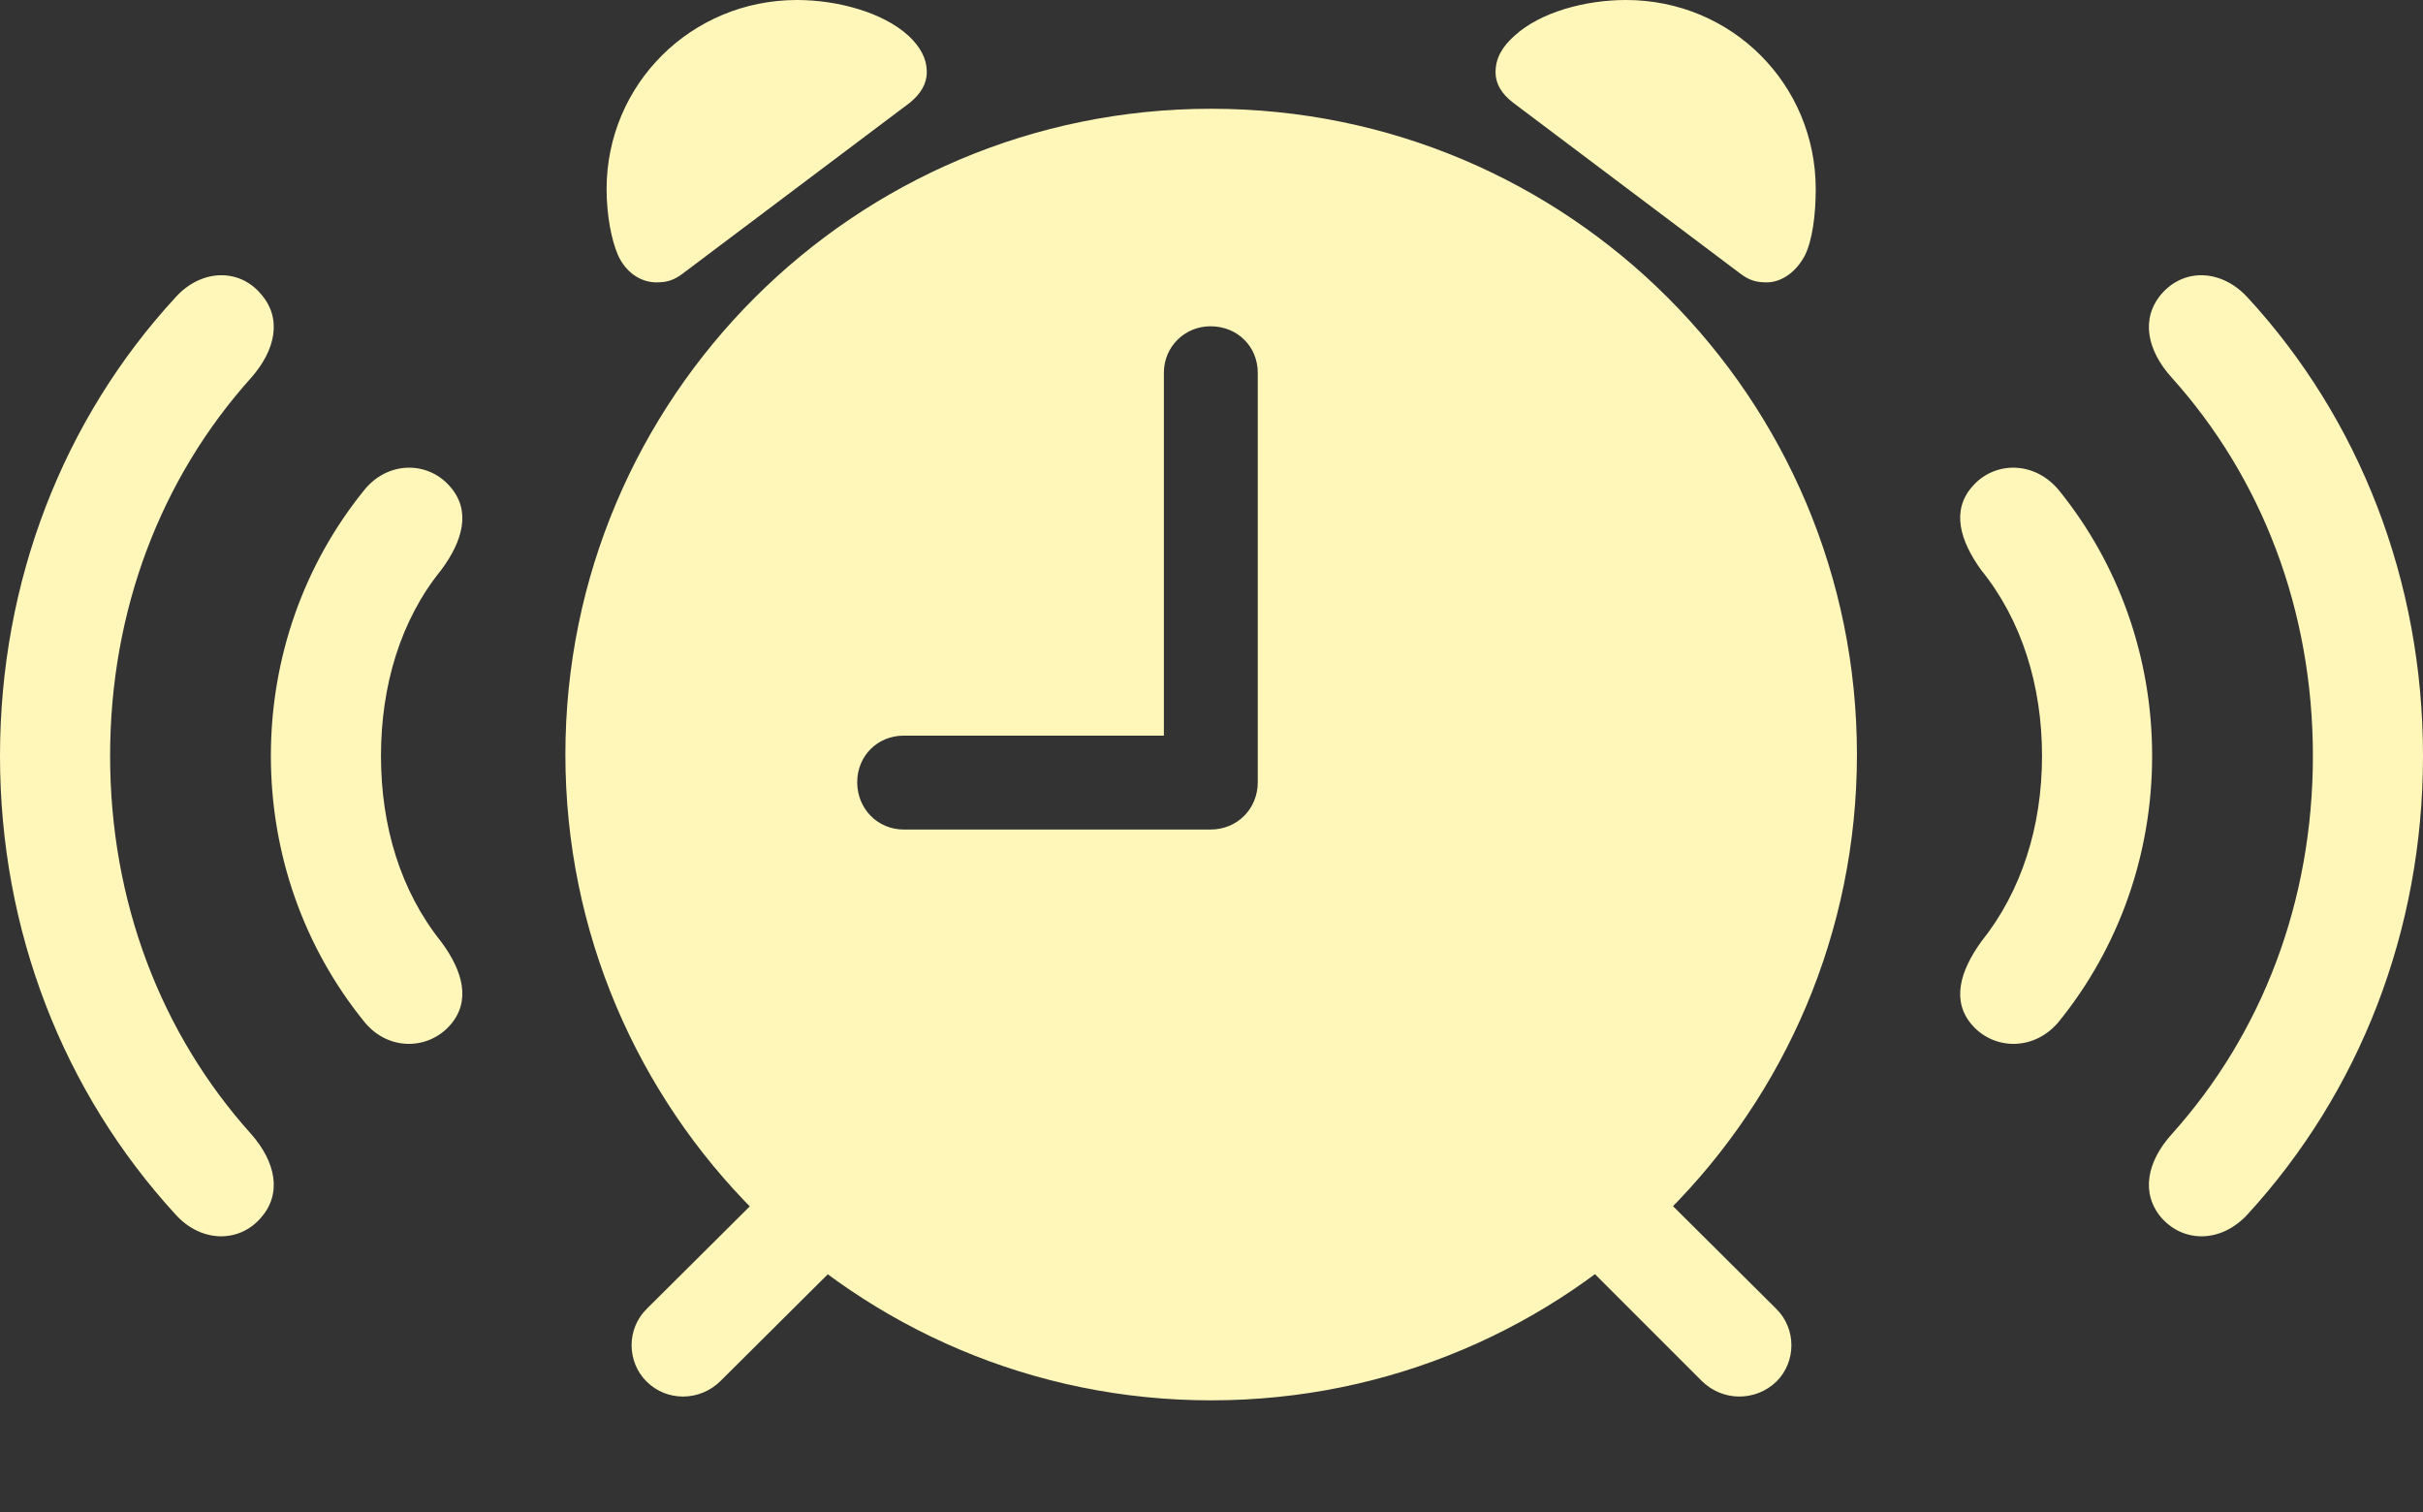 <?xml version="1.0" encoding="UTF-8"?>
<!--Generator: Apple Native CoreSVG 175.5-->
<!DOCTYPE svg
PUBLIC "-//W3C//DTD SVG 1.1//EN"
       "http://www.w3.org/Graphics/SVG/1.1/DTD/svg11.dtd">
<svg version="1.1" xmlns="http://www.w3.org/2000/svg" xmlns:xlink="http://www.w3.org/1999/xlink" width="525.439" height="327.979">
 <rect width="100%" height="100%" fill="#333333" stroke="none"/>
 <g>
  <rect height="327.979" opacity="0" width="525.439" x="0" y="0"/>
  <path d="M56.543 264.111C61.23 258.838 59.766 251.953 54.492 245.947C34.863 224.121 23.877 195.41 23.877 163.916C23.877 132.422 34.863 103.711 54.492 81.885C59.766 75.879 61.23 68.994 56.543 63.721C51.855 58.154 43.652 58.301 38.086 64.453C13.77 90.82 0 125.977 0 163.916C0 201.855 13.77 236.865 38.086 263.379C43.652 269.531 51.855 269.531 56.543 264.111ZM97.559 222.363C102.246 217.09 100.342 210.498 95.654 204.199C86.865 193.213 82.617 179.15 82.617 163.916C82.617 148.682 86.865 134.473 95.654 123.633C100.342 117.334 102.246 110.742 97.559 105.469C92.725 99.902 83.936 99.902 78.809 106.494C66.064 122.314 58.74 142.383 58.74 163.916C58.74 185.449 66.064 205.518 78.809 221.338C83.936 227.93 92.725 227.783 97.559 222.363ZM468.75 264.111C473.584 269.531 481.641 269.531 487.354 263.379C511.67 236.865 525.439 201.855 525.439 163.916C525.439 125.977 511.67 90.82 487.354 64.453C481.641 58.301 473.584 58.154 468.75 63.721C464.209 68.994 465.527 75.879 470.947 81.885C490.576 103.711 501.562 132.422 501.562 163.916C501.562 195.41 490.576 224.121 470.947 245.947C465.527 251.953 464.209 258.838 468.75 264.111ZM427.734 222.363C432.568 227.783 441.357 227.93 446.631 221.338C459.375 205.518 466.699 185.449 466.699 163.916C466.699 142.383 459.375 122.314 446.631 106.494C441.357 99.902 432.568 99.902 427.734 105.469C423.047 110.742 425.098 117.334 429.639 123.633C438.428 134.473 442.822 148.682 442.822 163.916C442.822 179.15 438.428 193.213 429.639 204.199C425.098 210.498 423.047 217.09 427.734 222.363ZM262.646 303.662C340.137 303.662 402.686 240.967 402.686 163.623C402.686 86.279 340.137 23.584 262.646 23.584C185.303 23.584 122.607 86.279 122.607 163.623C122.607 240.967 185.303 303.662 262.646 303.662ZM195.996 179.883C190.283 179.883 185.889 175.342 185.889 169.629C185.889 163.916 190.283 159.521 195.996 159.521L252.393 159.521L252.393 80.859C252.393 75.147 256.934 70.752 262.5 70.752C268.359 70.752 272.754 75.147 272.754 80.859L272.754 169.629C272.754 175.342 268.359 179.883 262.5 179.883ZM142.383 61.23C144.58 61.23 146.191 60.791 148.242 59.18L197.314 22.266C199.658 20.361 200.977 18.164 200.977 15.674C200.977 12.598 199.512 10.107 197.021 7.764C191.455 2.637 181.494 0 172.852 0C149.854 0 131.543 18.311 131.543 41.016C131.543 46.582 132.568 52.002 134.033 55.371C135.645 58.887 138.721 61.23 142.383 61.23ZM383.057 61.23C386.572 61.23 389.648 58.74 391.406 55.371C393.018 52.148 393.75 46.582 393.75 41.016C393.75 18.311 375.586 0 352.588 0C343.799 0 333.984 2.637 328.418 7.764C325.781 10.107 324.316 12.598 324.316 15.674C324.316 18.164 325.635 20.361 328.125 22.266L377.197 59.18C379.248 60.791 380.859 61.23 383.057 61.23ZM140.186 299.561C144.58 303.955 151.758 303.955 156.299 299.414L183.984 271.875L168.164 256.055L140.332 283.74C135.791 288.135 135.938 295.312 140.186 299.561ZM385.254 299.561C389.502 295.312 389.648 288.135 385.107 283.74L357.275 256.055L341.455 271.875L368.994 299.414C373.535 303.955 380.713 303.955 385.254 299.561Z" fill="#fff7ba"/>
 </g>
</svg>
